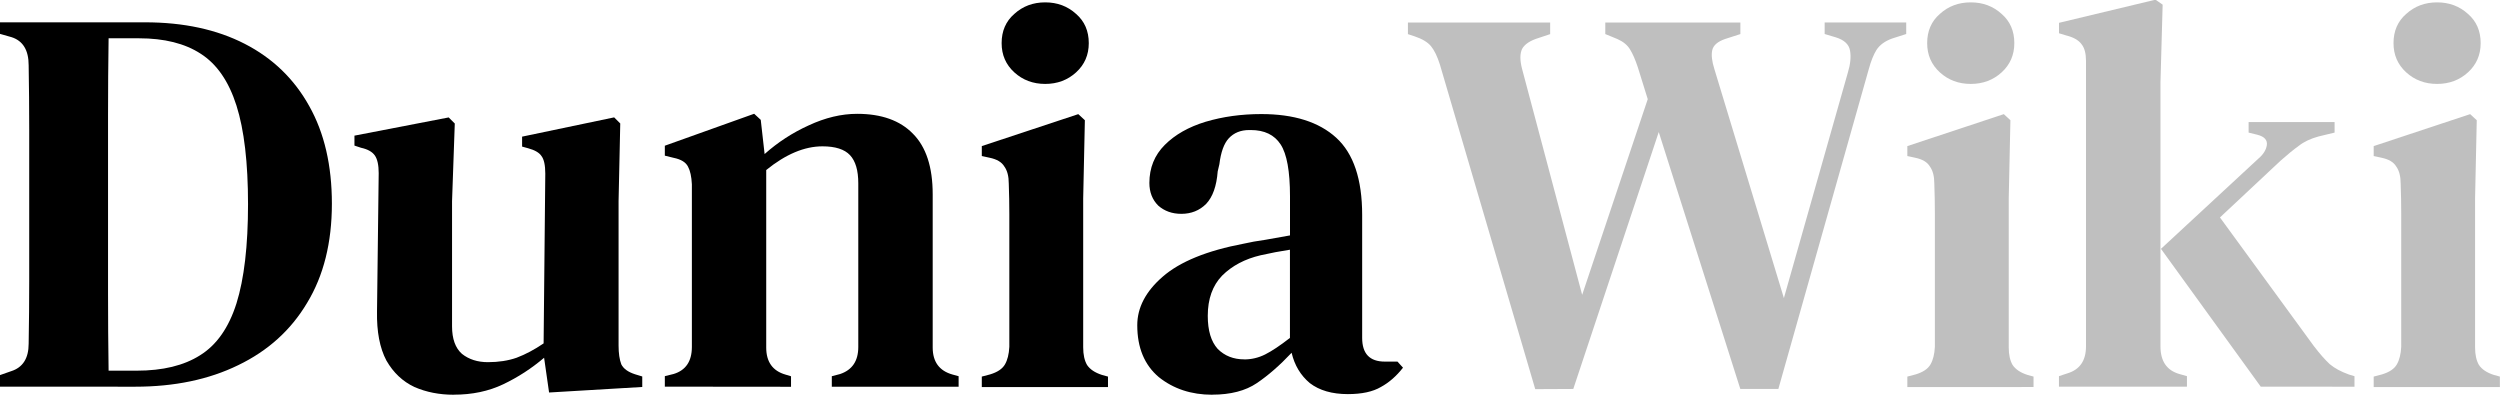 <svg width="152" height="24" version="1.1" viewBox="0 0 40.217 6.35" xmlns="http://www.w3.org/2000/svg"><g transform="translate(-40.622 -102.07)"><g stroke-width=".222" aria-label="DuniaWiki"><path d="m40.622 108.29v-0.186l0.177-0.062q0.284-0.089 0.284-0.443 0.009-0.505 0.009-1.029 0-0.532 0-1.082v-0.31q0-0.514 0-1.029 0-0.514-0.009-1.029 0-0.364-0.275-0.452l-0.186-0.053v-0.186h2.332q0.931 0 1.605 0.346 0.674 0.346 1.038 1.002 0.364 0.647 0.364 1.57 0 0.94-0.399 1.596-0.39 0.656-1.109 1.002-0.709 0.346-1.658 0.346zm1.747-0.257h0.452q0.63 0 1.02-0.248 0.399-0.248 0.585-0.834 0.186-0.594 0.186-1.596t-0.186-1.587q-0.186-0.585-0.576-0.834-0.381-0.248-0.993-0.248h-0.488q-0.009 0.612-0.009 1.242 0 0.621 0 1.25v0.302q0 0.665 0 1.304 0 0.63 0.009 1.25z"/><path d="m47.92 108.42q-0.346 0-0.63-0.124-0.284-0.133-0.452-0.426-0.16-0.302-0.151-0.789l0.027-2.226q0-0.195-0.062-0.284-0.062-0.089-0.222-0.124l-0.106-0.035v-0.16l1.516-0.293 0.098 0.098-0.044 1.25v2.013q0 0.302 0.16 0.443 0.168 0.133 0.417 0.133 0.257 0 0.461-0.071 0.213-0.08 0.435-0.231l0.027-2.731q0-0.204-0.062-0.284-0.053-0.08-0.213-0.124l-0.098-0.027v-0.16l1.481-0.31 0.098 0.098-0.027 1.25v2.323q0 0.186 0.044 0.302 0.053 0.106 0.222 0.16l0.115 0.035v0.169l-1.499 0.089-0.08-0.559q-0.302 0.257-0.656 0.426t-0.798 0.168z"/><path d="m51.317 108.29v-0.169l0.142-0.035q0.293-0.089 0.293-0.435v-2.616q-0.009-0.186-0.062-0.284-0.053-0.106-0.231-0.142l-0.142-0.035v-0.16l1.437-0.514 0.106 0.098 0.062 0.55q0.319-0.284 0.709-0.461 0.399-0.186 0.78-0.186 0.585 0 0.896 0.319 0.319 0.319 0.319 0.975v2.465q0 0.346 0.319 0.435l0.098 0.027v0.169h-2.04v-0.169l0.133-0.035q0.293-0.098 0.293-0.435v-2.634q0-0.31-0.133-0.452-0.133-0.142-0.443-0.142-0.435 0-0.905 0.381v2.856q0 0.346 0.31 0.435l0.089 0.027v0.169z"/><path d="m57.436 103.42q-0.293 0-0.497-0.186-0.204-0.186-0.204-0.47 0-0.293 0.204-0.47 0.204-0.186 0.497-0.186t0.497 0.186q0.204 0.177 0.204 0.47 0 0.284-0.204 0.47-0.204 0.186-0.497 0.186zm-1.02 4.877v-0.169l0.133-0.035q0.177-0.053 0.239-0.16 0.062-0.106 0.071-0.284v-1.632q0-0.275 0-0.505 0-0.239-0.009-0.488 0-0.177-0.071-0.275-0.062-0.106-0.239-0.142l-0.124-0.027v-0.16l1.552-0.514 0.106 0.098-0.027 1.259v2.394q0 0.177 0.062 0.284 0.071 0.106 0.239 0.16l0.098 0.027v0.169z"/><path d="m60.123 108.42q-0.505 0-0.86-0.284-0.346-0.293-0.346-0.834 0-0.426 0.408-0.78 0.417-0.364 1.304-0.532 0.151-0.035 0.346-0.062 0.204-0.035 0.399-0.071v-0.63q0-0.603-0.151-0.834-0.151-0.231-0.479-0.231h-0.027q-0.204 0-0.328 0.133-0.115 0.124-0.151 0.417l-0.027 0.115q-0.027 0.355-0.186 0.523-0.16 0.16-0.399 0.16-0.222 0-0.372-0.133-0.142-0.142-0.142-0.364 0-0.364 0.248-0.612 0.248-0.248 0.656-0.372 0.417-0.124 0.896-0.124 0.789 0 1.206 0.381t0.417 1.242v1.978q0 0.381 0.364 0.381h0.204l0.089 0.098q-0.16 0.204-0.355 0.31-0.195 0.115-0.532 0.115-0.381 0-0.612-0.177-0.222-0.186-0.293-0.488-0.284 0.302-0.559 0.488-0.275 0.186-0.718 0.186zm0.514-0.568q0.177 0 0.337-0.08 0.16-0.08 0.399-0.266v-1.419q-0.231 0.035-0.47 0.089-0.381 0.089-0.621 0.328-0.231 0.239-0.231 0.647 0 0.355 0.16 0.532 0.168 0.168 0.426 0.168z"/><g fill="#bfbfbf"><path d="m65.319 108.33-1.534-5.223q-0.062-0.195-0.142-0.293-0.08-0.098-0.266-0.16l-0.106-0.035v-0.186h2.288v0.186l-0.186 0.062q-0.204 0.062-0.266 0.177-0.053 0.115 0 0.319l0.967 3.636 1.055-3.148-0.16-0.514q-0.062-0.186-0.124-0.284-0.062-0.106-0.204-0.169l-0.195-0.08v-0.186h2.173v0.186l-0.248 0.08q-0.177 0.062-0.204 0.177-0.027 0.115 0.035 0.31l1.117 3.68 1.029-3.627q0.062-0.204 0.035-0.355t-0.231-0.213l-0.177-0.053v-0.186h1.312v0.186l-0.222 0.071q-0.177 0.062-0.257 0.186-0.071 0.115-0.124 0.31l-1.454 5.143h-0.612l-1.312-4.133-1.375 4.133z"/><path d="m72.325 103.42q-0.293 0-0.497-0.186t-0.204-0.47q0-0.293 0.204-0.47 0.204-0.186 0.497-0.186 0.293 0 0.497 0.186 0.204 0.177 0.204 0.47 0 0.284-0.204 0.47t-0.497 0.186zm-1.02 4.877v-0.169l0.133-0.035q0.177-0.053 0.239-0.16 0.062-0.106 0.071-0.284v-1.632q0-0.275 0-0.505 0-0.239-0.009-0.488 0-0.177-0.071-0.275-0.062-0.106-0.239-0.142l-0.124-0.027v-0.16l1.552-0.514 0.106 0.098-0.027 1.259v2.394q0 0.177 0.062 0.284 0.071 0.106 0.239 0.16l0.098 0.027v0.168z"/><path d="m73.744 108.29v-0.169l0.133-0.044q0.302-0.089 0.302-0.435v-4.594q0-0.177-0.071-0.266-0.071-0.098-0.248-0.142l-0.115-0.035v-0.168l1.552-0.372 0.115 0.08-0.035 1.25v4.248q0 0.355 0.302 0.443l0.124 0.035v0.169zm3.246 0-1.605-2.217 1.57-1.454q0.115-0.098 0.133-0.213 0.018-0.124-0.151-0.168l-0.142-0.035v-0.169h1.383v0.169l-0.257 0.062q-0.195 0.053-0.319 0.151-0.124 0.089-0.293 0.239l-0.975 0.913 1.508 2.066q0.142 0.186 0.257 0.293 0.115 0.098 0.31 0.168l0.089 0.027v0.169z"/><path d="m79.827 103.42q-0.293 0-0.497-0.186-0.204-0.186-0.204-0.47 0-0.293 0.204-0.47 0.204-0.186 0.497-0.186t0.497 0.186q0.204 0.177 0.204 0.47 0 0.284-0.204 0.47-0.204 0.186-0.497 0.186zm-1.02 4.877v-0.169l0.133-0.035q0.177-0.053 0.239-0.16 0.062-0.106 0.071-0.284v-1.632q0-0.275 0-0.505 0-0.239-0.009-0.488 0-0.177-0.071-0.275-0.062-0.106-0.239-0.142l-0.124-0.027v-0.16l1.552-0.514 0.106 0.098-0.027 1.259v2.394q0 0.177 0.062 0.284 0.071 0.106 0.239 0.16l0.098 0.027v0.169z"/></g></g></g></svg>
